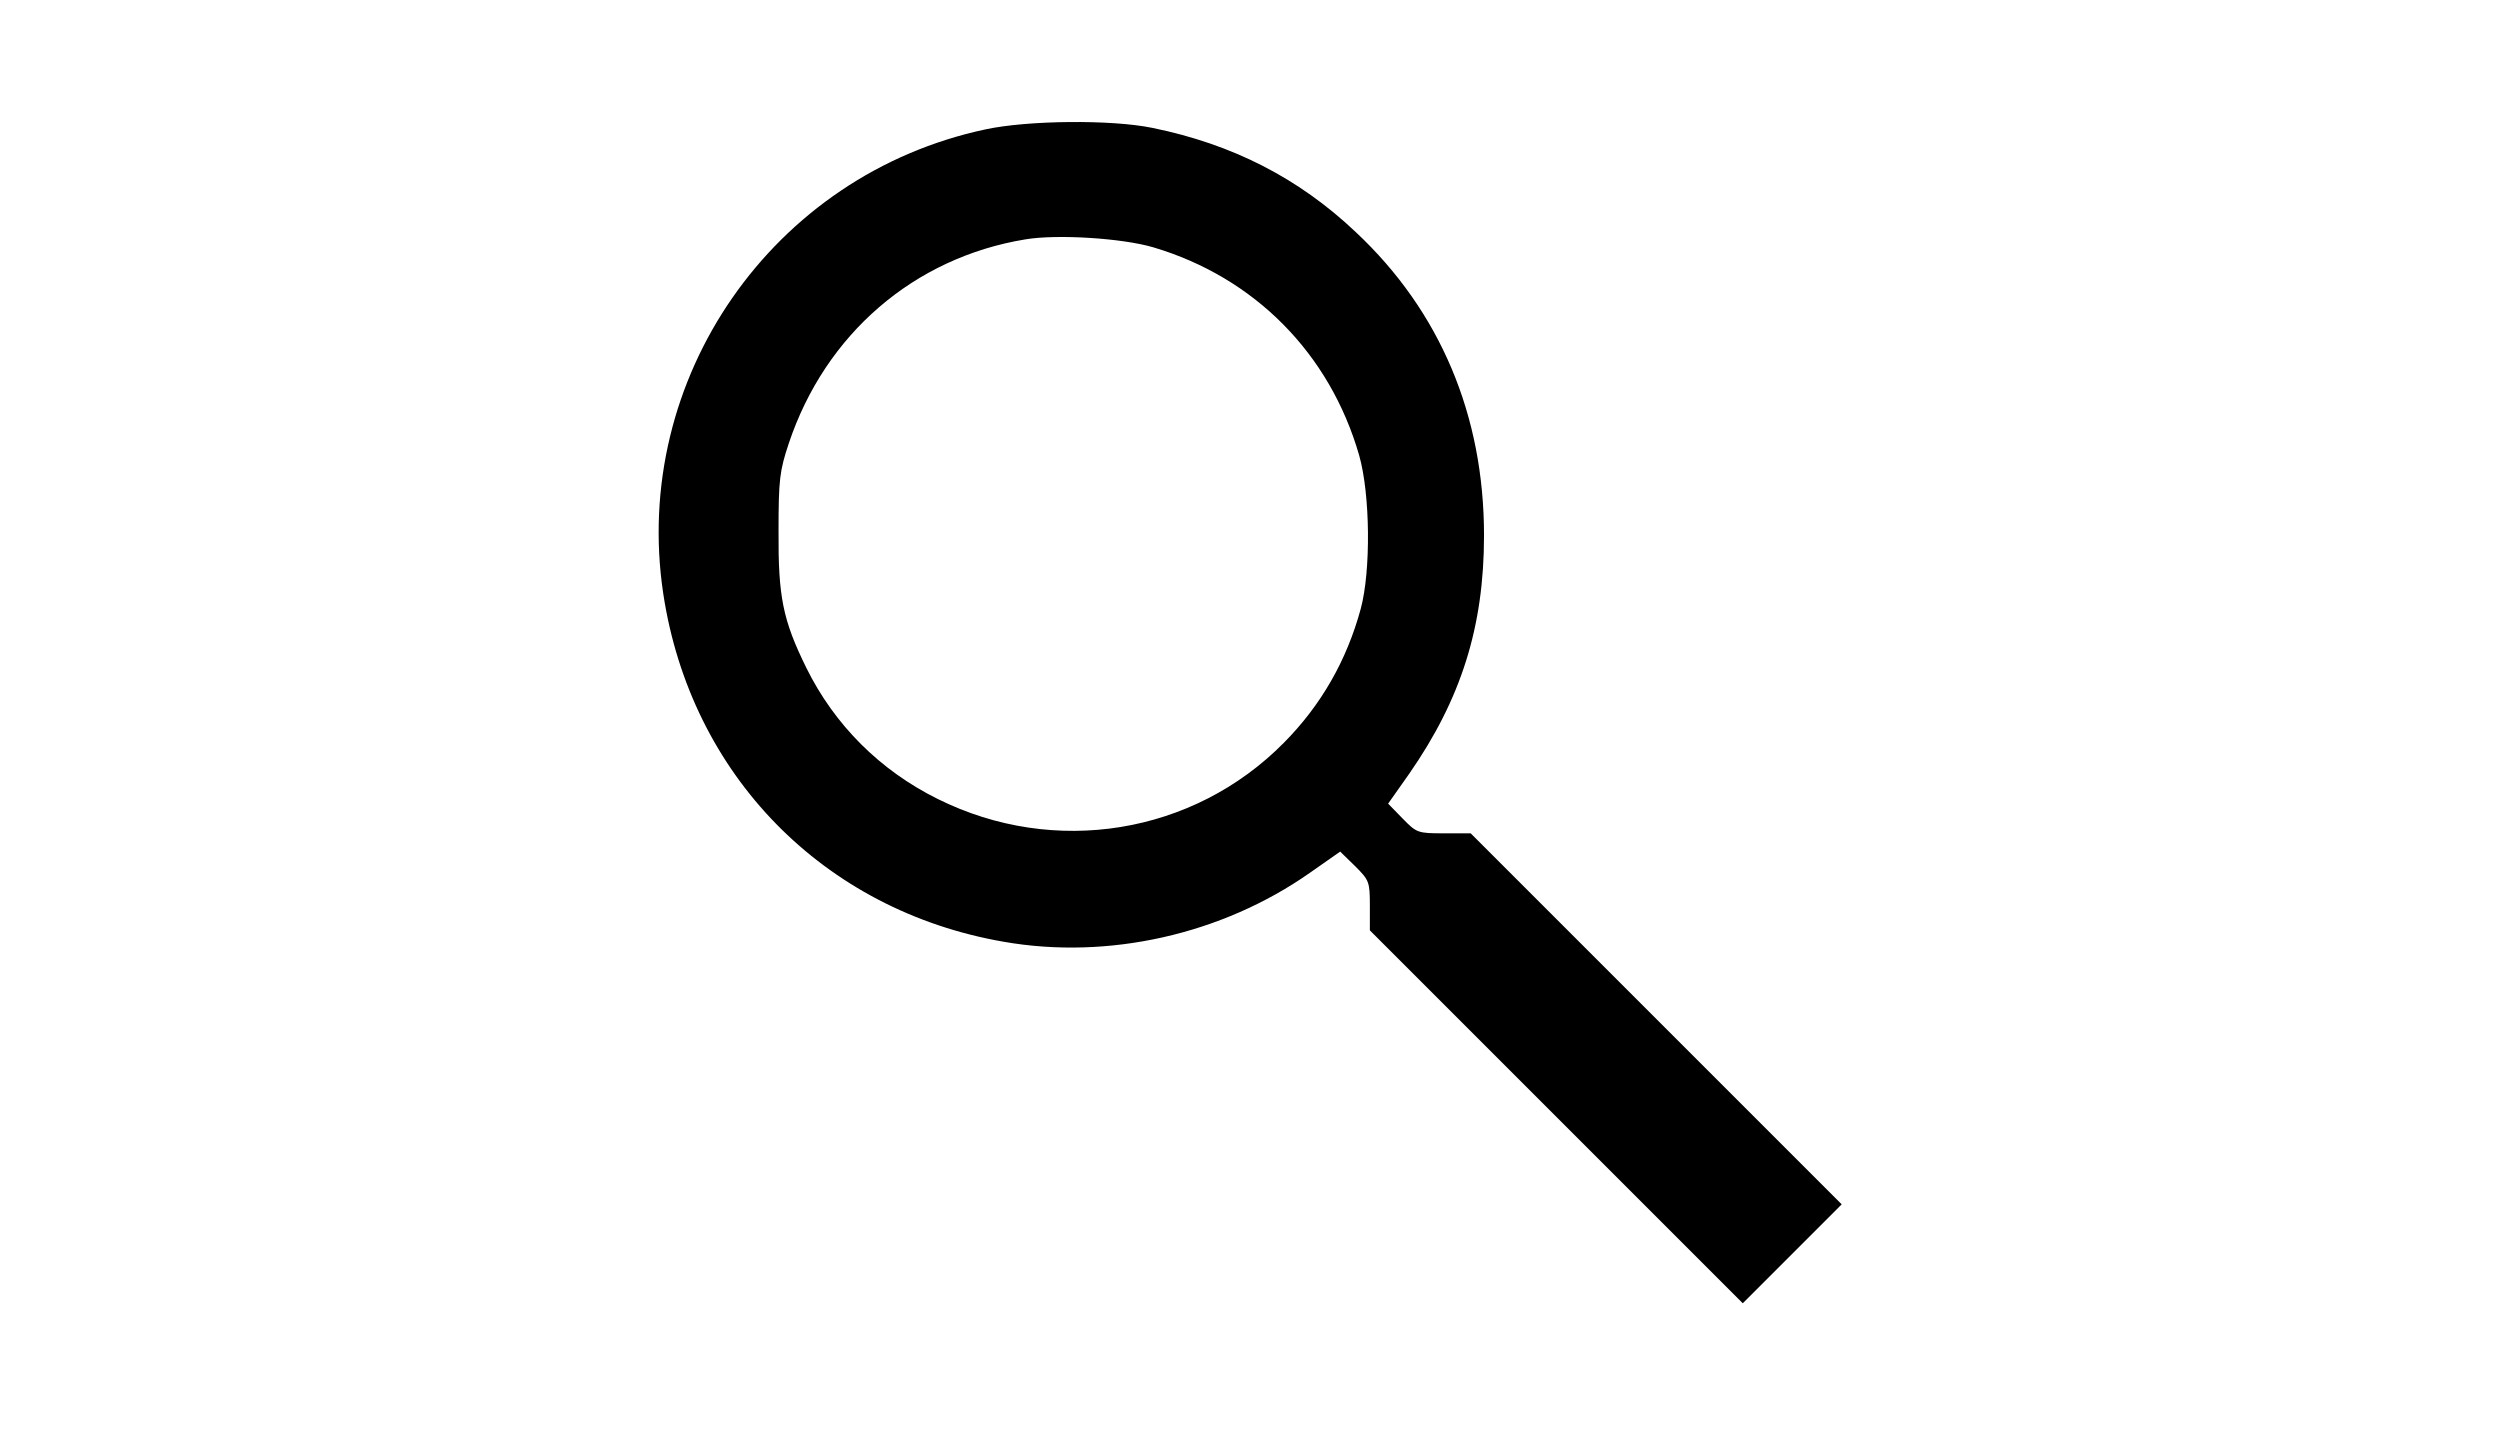 <?xml version="1.0" standalone="no"?>
<!DOCTYPE svg PUBLIC "-//W3C//DTD SVG 20010904//EN"
 "http://www.w3.org/TR/2001/REC-SVG-20010904/DTD/svg10.dtd">
<svg version="1.0" xmlns="http://www.w3.org/2000/svg"
 width="657pt" height="380pt" viewBox="0 0 657 380"
 preserveAspectRatio="xMidYMid meet">

<g transform="translate(0,380) scale(0.1,-0.1)"
fill="#000000" stroke="none">
<path d="M2590 3460 c-560 -119 -932 -655 -847 -1220 72 -476 421 -833 895
-915 274 -48 573 19 804 181 l80 56 39 -38 c37 -37 39 -41 39 -104 l0 -65 490
-490 490 -490 130 130 130 130 -487 487 -488 488 -70 0 c-69 0 -72 1 -109 39
l-38 39 55 78 c137 197 197 387 197 627 0 315 -115 589 -337 797 -150 142
-324 231 -535 274 -107 22 -327 20 -438 -4z m441 -310 c266 -79 464 -279 541
-547 29 -102 31 -303 4 -403 -37 -136 -104 -253 -202 -352 -238 -241 -603
-300 -909 -148 -152 75 -272 195 -346 345 -62 126 -74 187 -73 360 0 135 3
158 27 230 96 287 329 488 622 536 84 14 255 3 336 -21z"/>
</g>
</svg>
